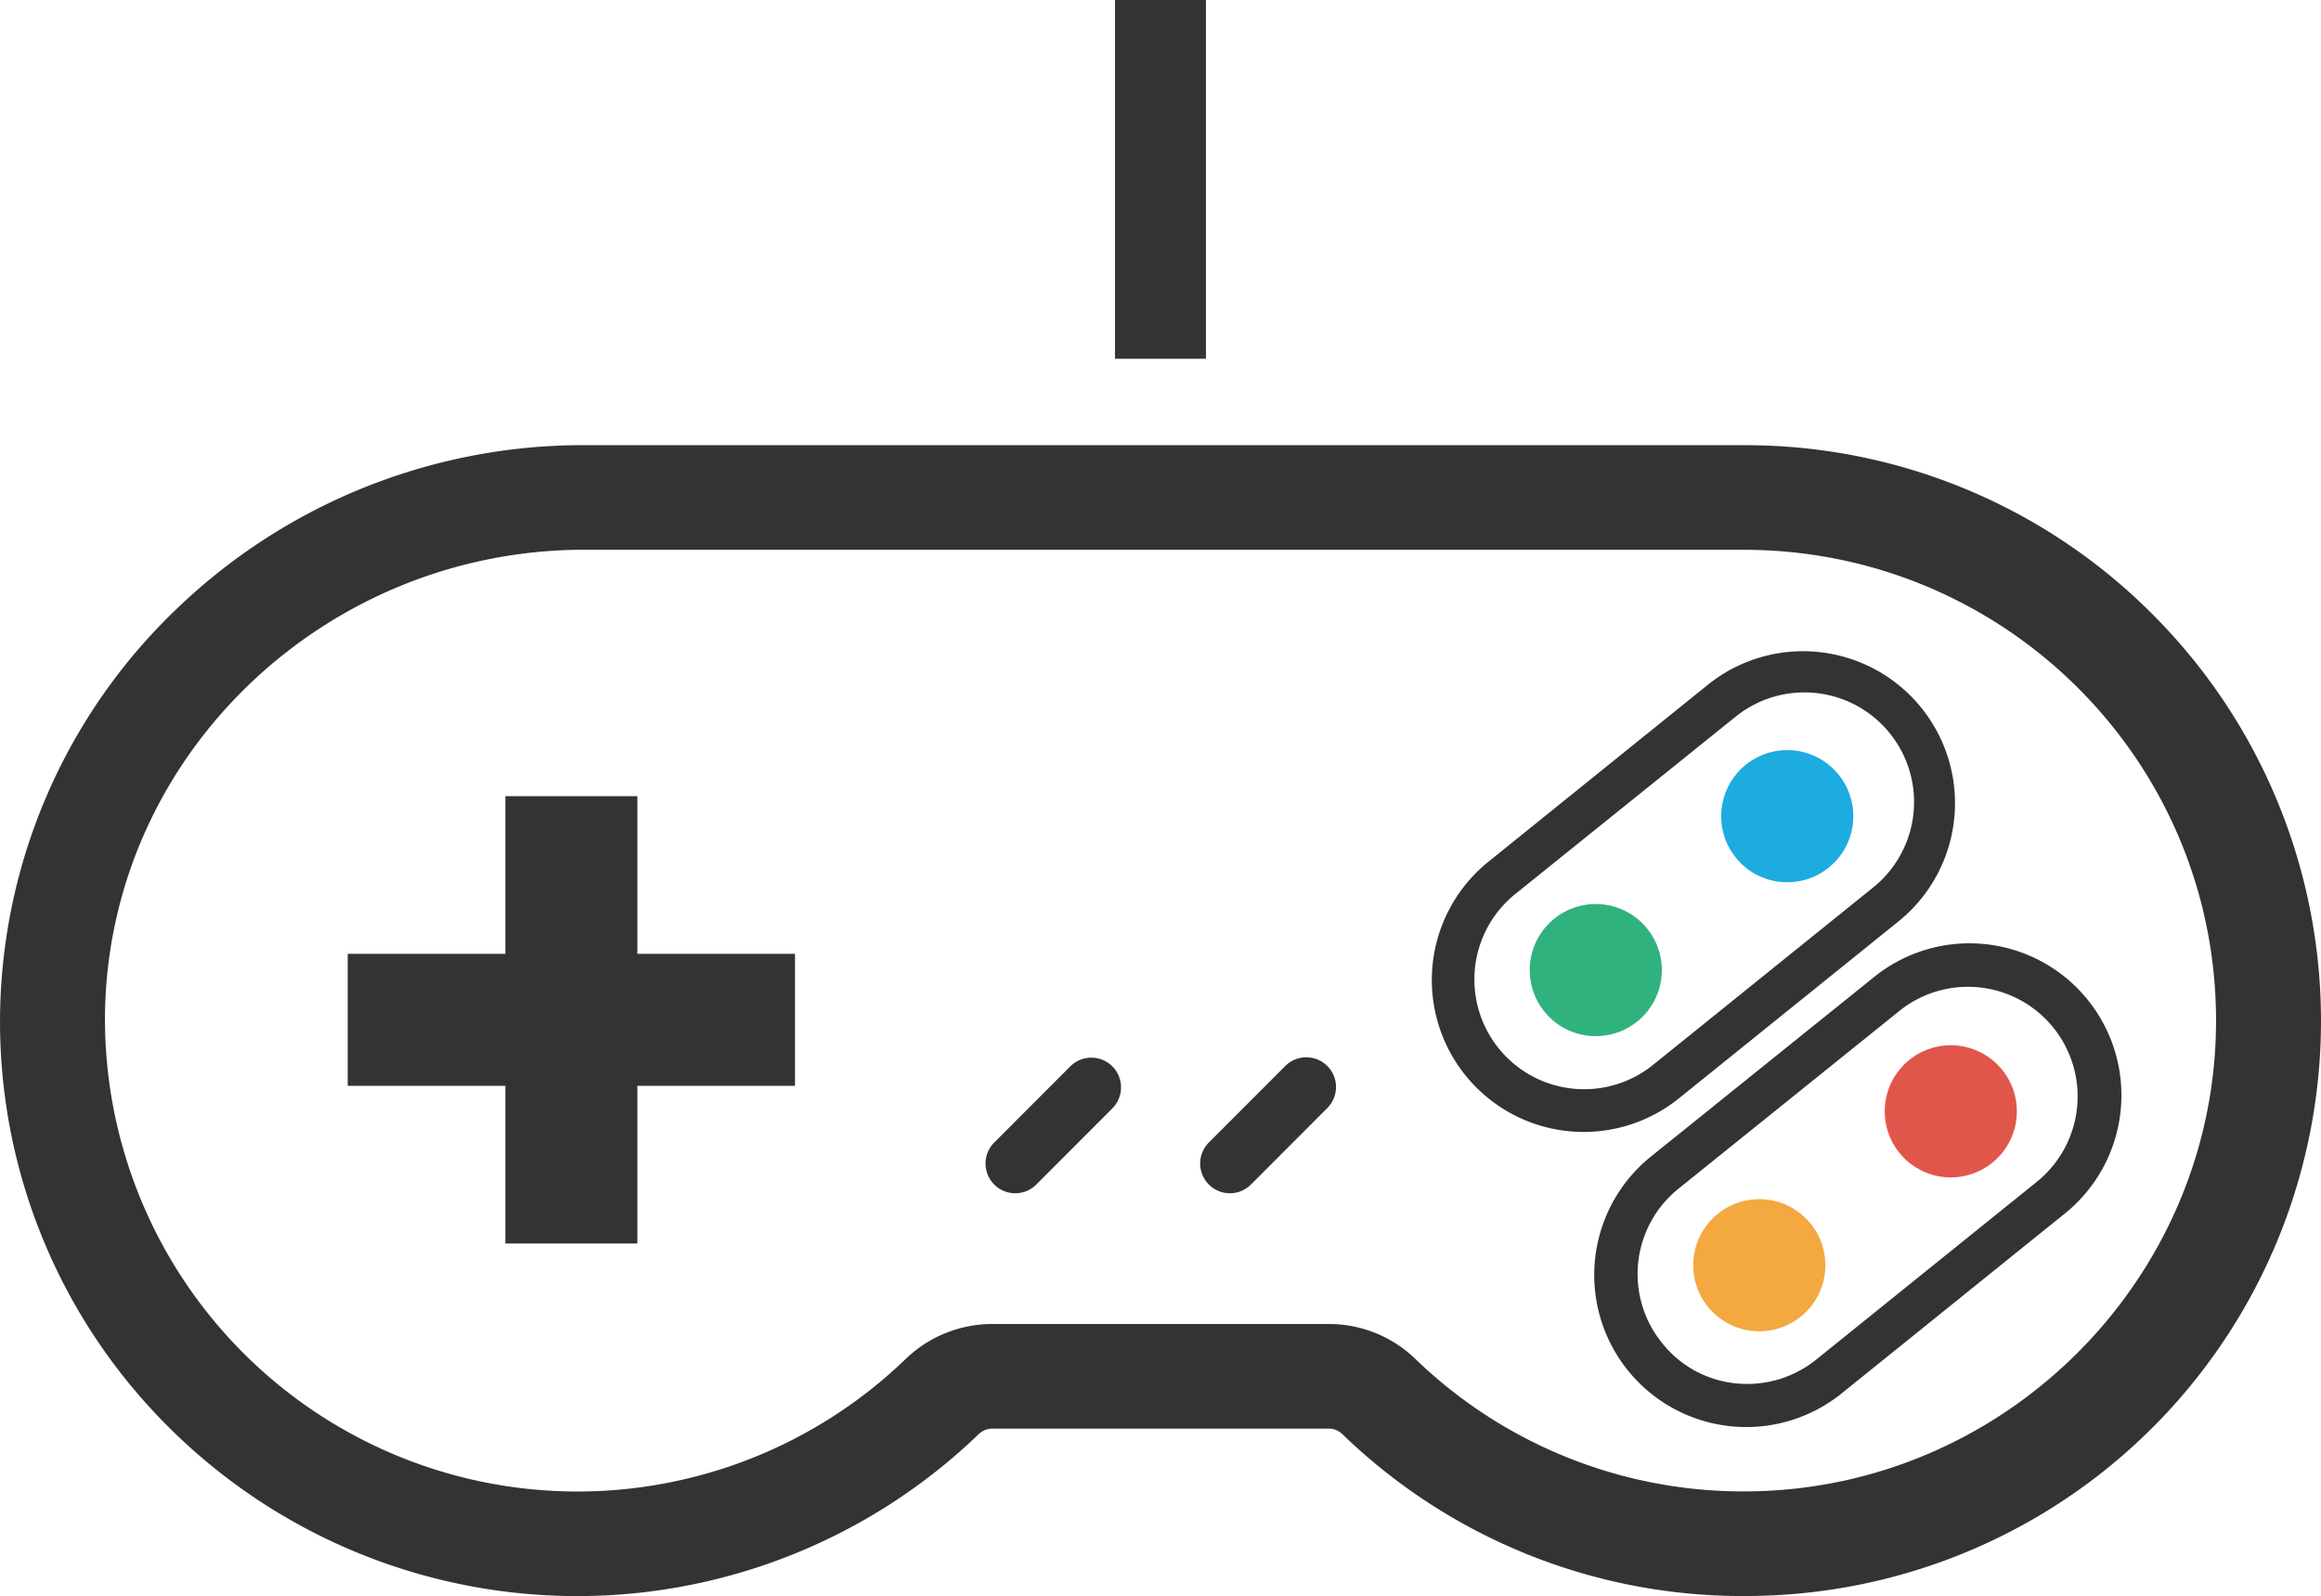 <svg xmlns="http://www.w3.org/2000/svg" width="445" height="306" viewBox="0 0 445 306">
  <path d="M413.872,211.36a110.11,110.11,0,0,0-77.954-33.6l-.614-.016-.2,0-.2,0H112.041a112.366,112.366,0,0,0-78.366,31.574A109.5,109.5,0,0,0,31.91,365.574a110.916,110.916,0,0,0,155.77,1.74,3.827,3.827,0,0,1,2.645-1.022h64.361a3.707,3.707,0,0,1,2.58.962,110.279,110.279,0,0,0,77.045,31.134c1.318,0,2.652-.023,3.972-.067a110.243,110.243,0,0,0,75.589-186.96ZM112.041,197.794H334.8l.727.02c50.061.657,90.326,41.777,89.332,92.058-.937,47.625-39.519,86.721-87.277,88.4-1.093.041-2.179.057-3.266.057a90.389,90.389,0,0,1-63.03-25.472,23.843,23.843,0,0,0-16.6-6.623H190.324a23.957,23.957,0,0,0-16.647,6.673A90.6,90.6,0,0,1,20.131,286.866C20.778,237.258,62.265,197.794,112.041,197.794Z" transform="translate(0 -92.4)" fill="#333"/>
  <path d="M227.087,337.821l14.629-14.649a5.715,5.715,0,0,0-.007-8.06h0a5.715,5.715,0,0,0-8.057.007l-14.629,14.646a5.7,5.7,0,0,0,8.064,8.057Z" transform="translate(-28.444 -110.679)" fill="#333"/>
  <path d="M274.431,337.821l14.629-14.649a5.7,5.7,0,1,0-8.067-8.053l-14.626,14.646a5.7,5.7,0,0,0,8.064,8.057Z" transform="translate(-34.639 -110.679)" fill="#333"/>
  <path d="M344.972,315.823a29.185,29.185,0,0,0,18.286-6.465l42.276-34.069a29.131,29.131,0,0,0-36.5-45.407l-42.343,34.142a29.131,29.131,0,0,0,18.286,51.8Zm42.275-84.27a21.02,21.02,0,0,1,13.21,37.408L358.181,303.03a21.039,21.039,0,0,1-26.42-32.749L374.1,236.211A20.958,20.958,0,0,1,387.247,231.552Z" transform="translate(-41.335 -98.805)" fill="#333"/>
  <path d="M400.3,267.966a12.665,12.665,0,1,0-17.81-1.915A12.659,12.659,0,0,0,400.3,267.966Z" transform="translate(-49.686 -101.627)" fill="#1dace0"/>
  <path d="M358.061,302a12.665,12.665,0,1,0-17.81-1.915A12.663,12.663,0,0,0,358.061,302Z" transform="translate(-44.158 -106.156)" fill="#30b27f"/>
  <path d="M362.762,329.223a29.151,29.151,0,1,0,36.575,45.4l42.276-34.069a29.129,29.129,0,1,0-36.5-45.4Zm60.562-32.4a21.022,21.022,0,0,1,13.214,37.41L394.261,368.3a21.014,21.014,0,0,1-13.211,4.658,20.7,20.7,0,0,1-16.341-7.856,20.993,20.993,0,0,1,3.127-29.551l42.347-34.073A20.967,20.967,0,0,1,423.323,296.821Z" transform="translate(-46.054 -107.635)" fill="#333"/>
  <circle cx="12.667" cy="12.667" r="12.667" transform="translate(361.353 200.394)" fill="#e1564b"/>
  <circle cx="12.668" cy="12.668" r="12.668" transform="translate(324.638 229.901)" fill="#f4a840"/>
  <path d="M263.4,79.9v-.207h0v-.139h-17.44V148.33H263.4Z" transform="translate(-32.186 -79.552)" fill="#333"/>
  <path d="M106.93,341.505h25.311V311.282h30.223v-25.31H132.241V255.891h0v-.143H106.93v30.224H76.706v25.31H106.93Z" transform="translate(-10.038 -103.105)" fill="#333"/>
</svg>

